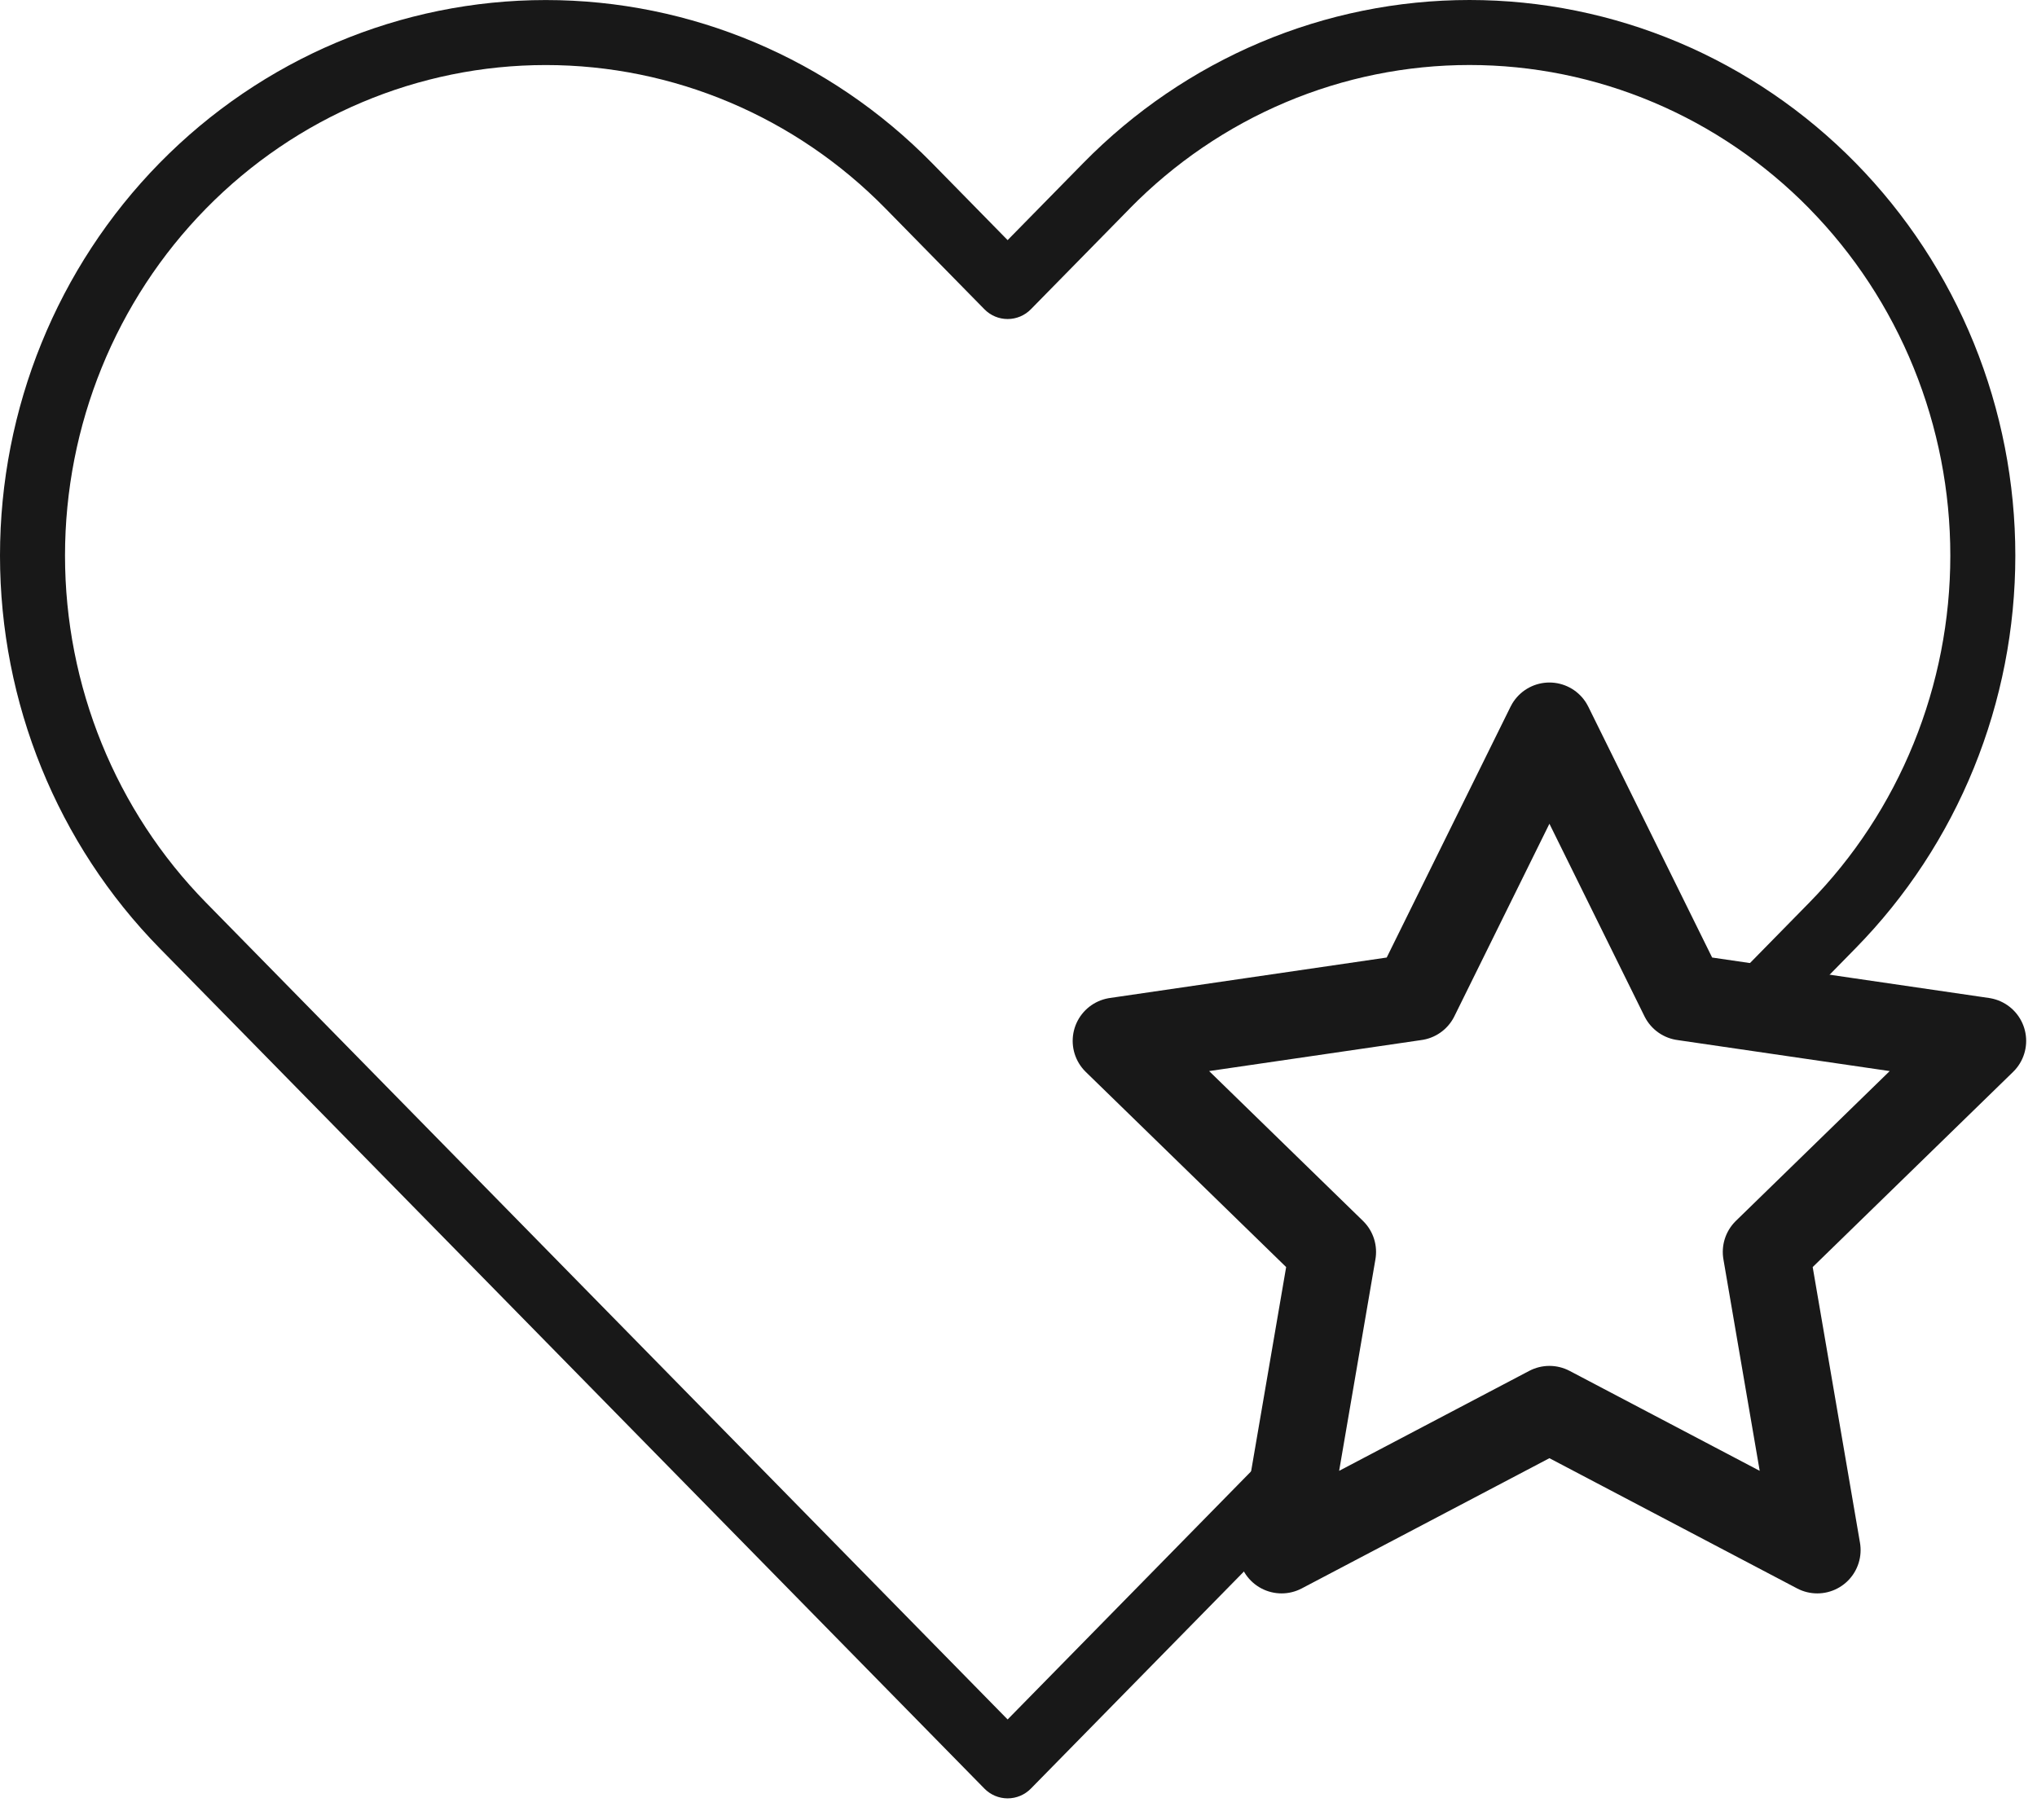 <svg width="47" height="42" viewBox="0 0 47 42" fill="none" xmlns="http://www.w3.org/2000/svg">
<g id="Group 2751">
<path id="Vector" d="M35.75 16.75L38.84 23.01L45.75 24.02L40.75 28.89L41.93 35.77L35.75 32.52L29.57 35.77L30.75 28.89L25.75 24.02L32.66 23.01L35.75 16.75Z" stroke="#181818" stroke-width="2" stroke-linecap="round" stroke-linejoin="round"/>
<path id="Subtract" fill-rule="evenodd" clip-rule="evenodd" d="M33.906 0C32.25 0 30.61 0.333 29.082 0.978C27.553 1.624 26.165 2.57 24.996 3.761L23.249 5.541L21.503 3.761C19.142 1.355 15.938 0.001 12.593 0.001C9.249 0.001 6.044 1.355 3.683 3.761C1.323 6.166 0 9.425 0 12.821C0 16.216 1.323 19.475 3.683 21.881L5.965 24.206L22.714 41.275C22.855 41.419 23.048 41.5 23.249 41.5C23.451 41.5 23.644 41.419 23.785 41.275L29.651 35.297L30.096 32.701L23.249 39.679L7.036 23.156L4.754 20.83C2.672 18.708 1.5 15.828 1.5 12.821C1.5 9.814 2.672 6.933 4.754 4.812C6.836 2.69 9.656 1.501 12.593 1.501C15.531 1.501 18.351 2.69 20.432 4.812L22.714 7.137C22.855 7.281 23.048 7.362 23.249 7.362C23.451 7.362 23.644 7.281 23.785 7.137L26.067 4.812L26.067 4.811C27.097 3.761 28.32 2.928 29.665 2.36C31.01 1.792 32.451 1.5 33.906 1.5C35.361 1.5 36.801 1.792 38.146 2.36C39.491 2.928 40.714 3.761 41.745 4.811L41.745 4.812C42.776 5.862 43.595 7.11 44.153 8.484C44.712 9.859 45 11.332 45 12.821C45 14.309 44.712 15.783 44.153 17.157C43.595 18.532 42.776 19.78 41.745 20.83L41.745 20.83L39.51 23.108L41.348 23.377L42.815 21.881L42.815 21.881C43.984 20.69 44.911 19.277 45.543 17.722C46.175 16.168 46.5 14.502 46.5 12.821C46.5 11.139 46.175 9.474 45.543 7.919C44.911 6.365 43.984 4.952 42.816 3.761C41.647 2.57 40.259 1.624 38.73 0.978C37.201 0.333 35.562 0 33.906 0Z" fill="#181818"/>
</g>
</svg>
